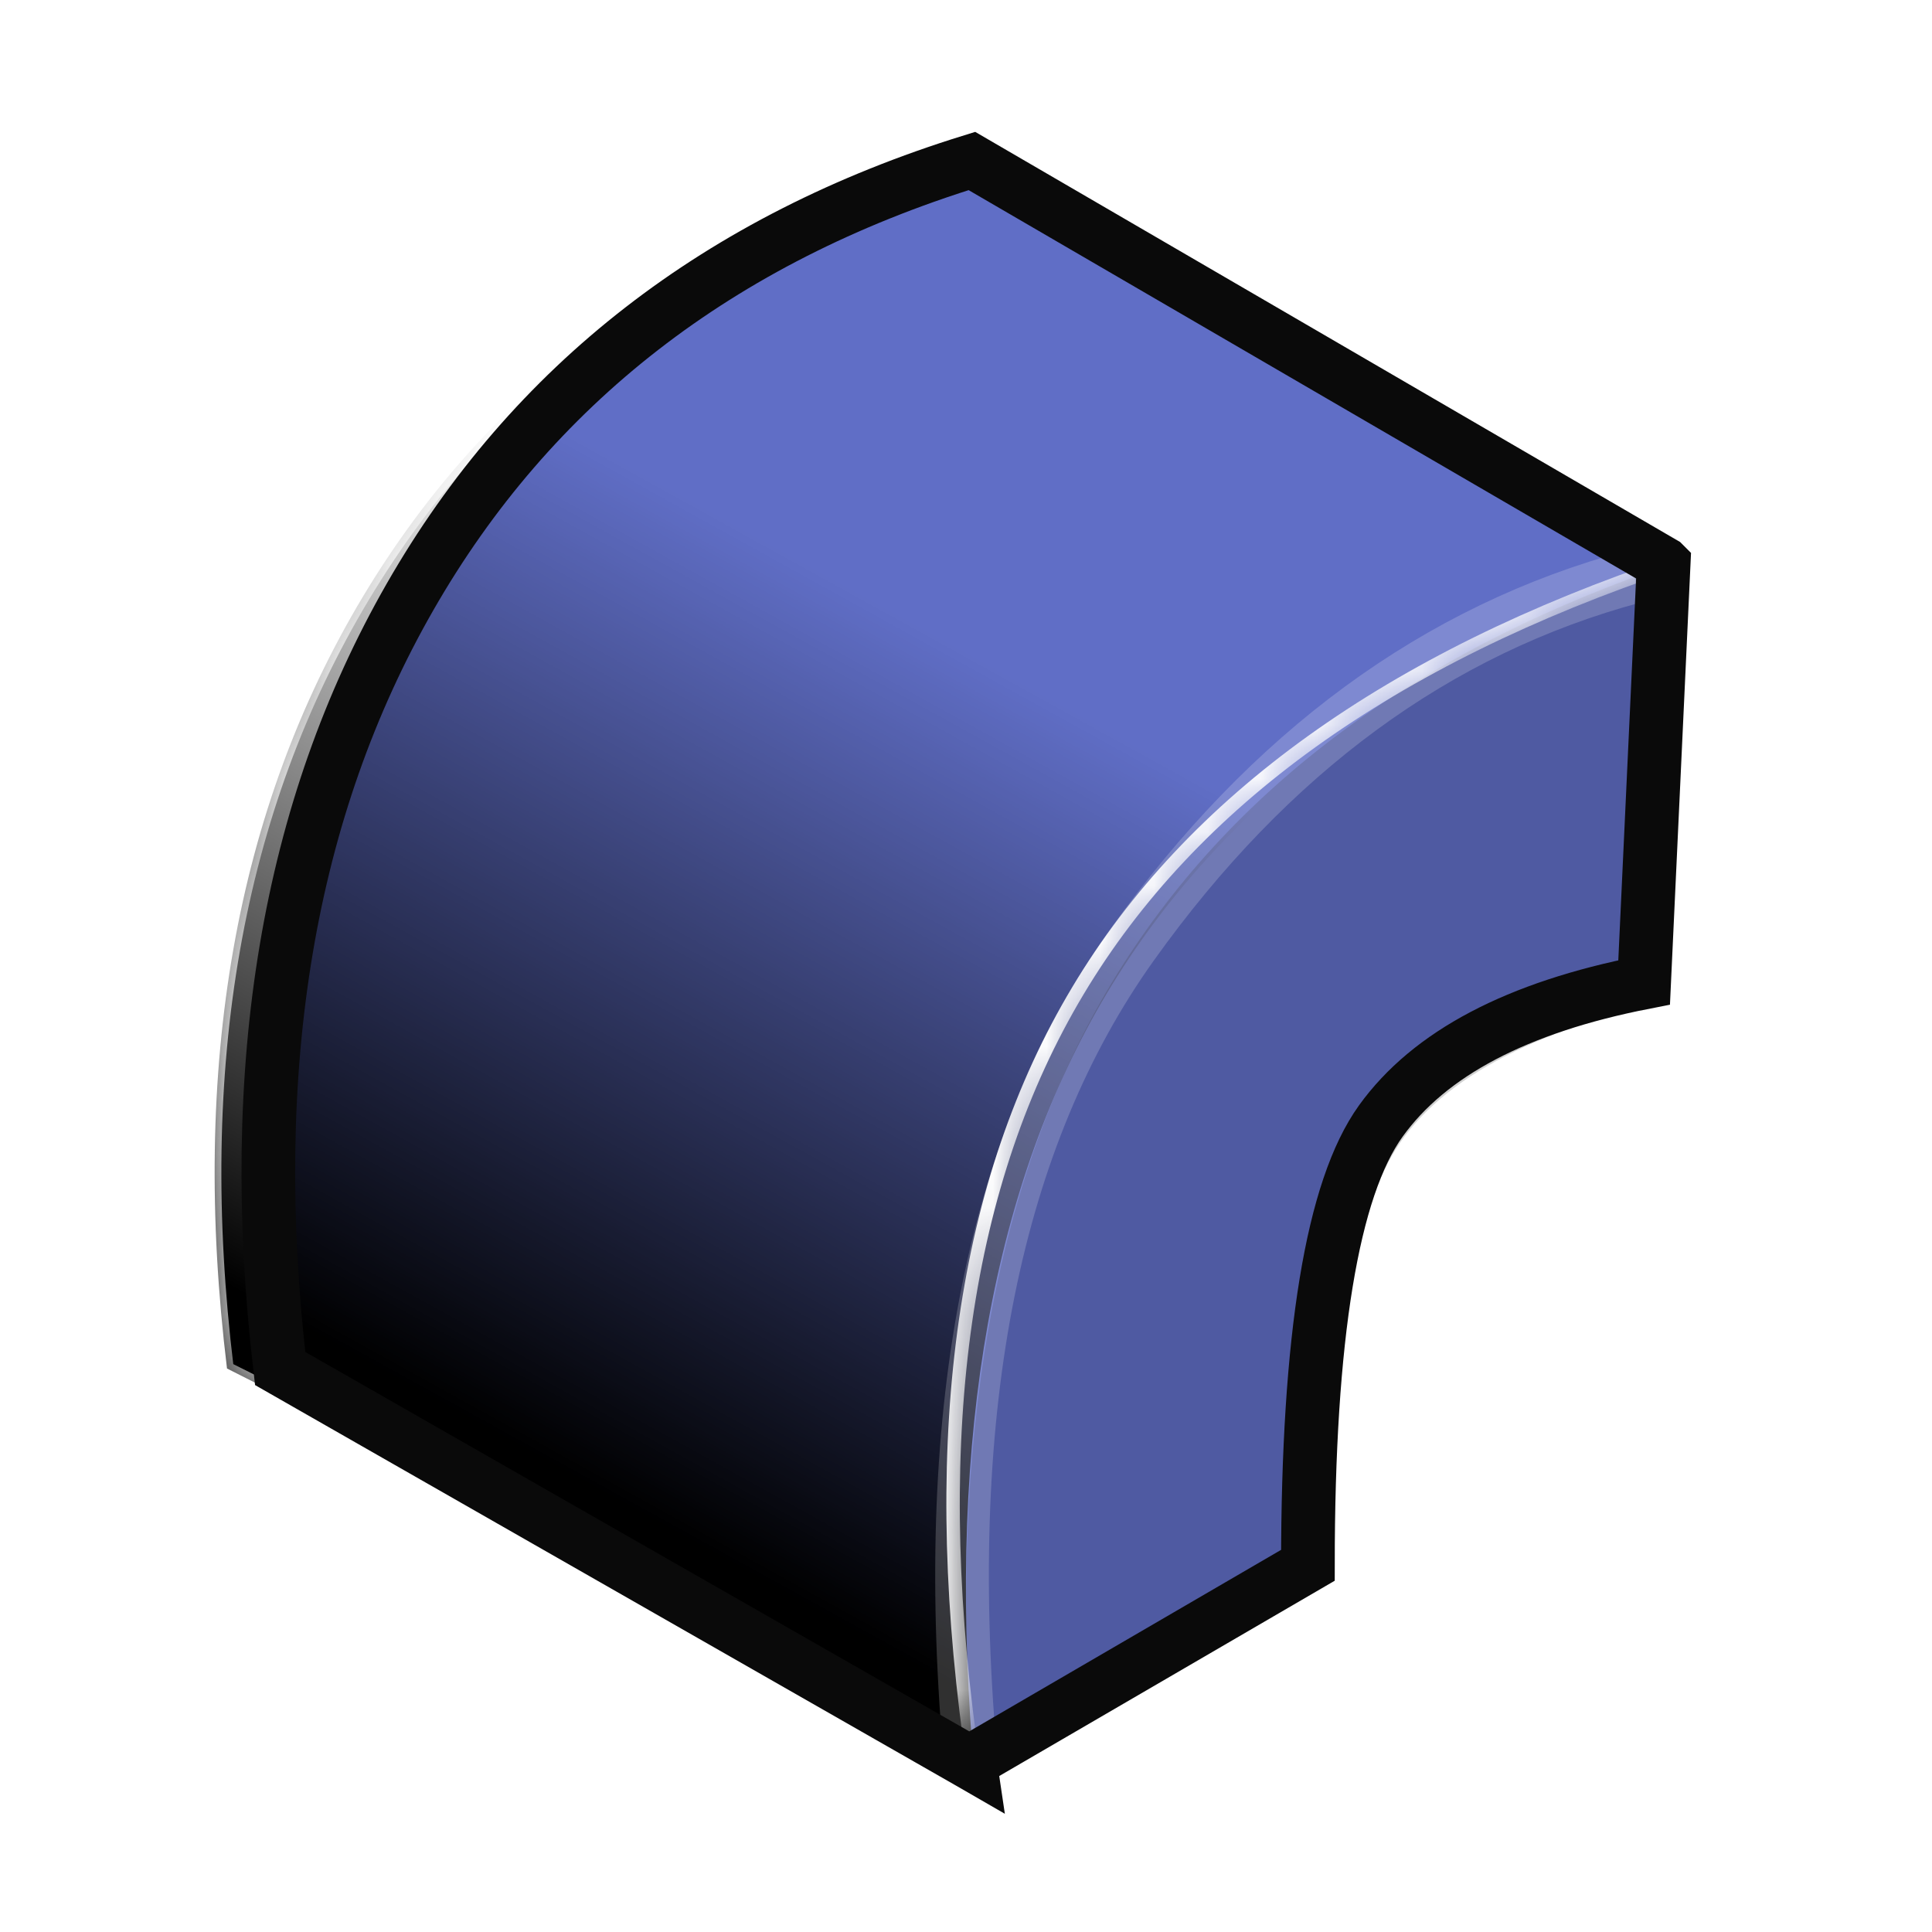 <?xml version="1.0" encoding="UTF-8"?>
<svg width="36px" height="36px" viewBox="0 0 36 36" version="1.1" xmlns="http://www.w3.org/2000/svg" xmlns:xlink="http://www.w3.org/1999/xlink">
    <title>category_effector</title>
    <defs>
        <linearGradient x1="50%" y1="29.711%" x2="23.065%" y2="81.528%" id="linearGradient-1">
            <stop stop-color="#000000" stop-opacity="0" offset="0%"></stop>
            <stop stop-color="#000000" offset="100%"></stop>
        </linearGradient>
        <path d="M13.702,0 L27.173,7.5 C22.261,9.298 18.745,11.967 16.625,15.508 C14.505,19.049 13.668,23.722 14.115,29.527 L0.23,22.5 C-0.455,16.876 0.388,12.084 2.758,8.125 C5.129,4.166 8.777,1.458 13.702,0 Z" id="path-2"></path>
        <filter x="-11.5%" y="-10.6%" width="123.7%" height="121.2%" filterUnits="objectBoundingBox" id="filter-4">
            <feGaussianBlur stdDeviation="1" in="SourceGraphic"></feGaussianBlur>
        </filter>
    </defs>
    <g id="category_effector" stroke="none" stroke-width="1" fill="none" fill-rule="evenodd">
        <path d="M18.11,3 L30.489,10.203 C30.657,10.134 30.828,10.067 31,10 L31,10 L30.978,10.488 L31,10.5 L30.977,10.509 L30.636,18.306 C28.389,18.746 26.8,19.545 25.871,20.703 L25.729,20.889 C24.824,22.148 24.371,24.907 24.371,29.167 L24.371,29.167 L18.11,32.998 C18.11,32.999 18.11,32.999 18.11,33 L18.107,32.999 C18.106,32.999 18.106,32.999 18.106,32.998 L5.22,25.5 C4.565,19.876 5.371,15.084 7.639,11.125 C9.907,7.166 13.398,4.458 18.11,3 Z" id="MXN_BG_ID" fill="#606EC6"></path>
        <g id="MXN_0_ID" transform="translate(3.234, 3)">
            <path d="M27.874,15.633 L28.124,7.435 C23.217,9.062 19.671,11.686 17.486,15.306 C15.301,18.925 14.432,23.823 14.88,30 L21.627,26.167 C21.573,22.573 21.906,20.076 22.626,18.675 C23.346,17.275 25.095,16.261 27.874,15.633 Z" id="Polygon" fill-opacity="0.183" fill="#000000"></path>
            <g transform="translate(0.766, 0)">
                <mask id="mask-3" fill="white">
                    <use xlink:href="#path-2"></use>
                </mask>
                <use id="Mask" fill="url(#linearGradient-1)" opacity="0.204" xlink:href="#path-2"></use>
                <path d="M13.702,0 L27.173,7.5 C21.902,9.266 18.206,11.919 16.086,15.46 C13.966,19.001 13.295,23.655 14.072,29.421 L0.23,22.5 C-0.455,16.876 0.388,12.084 2.758,8.125 C5.129,4.166 8.777,1.458 13.702,0 Z" id="Polygon" stroke="#FFFFFF" stroke-width="0.25" filter="url(#filter-4)" mask="url(#mask-3)"></path>
            </g>
            <path d="M14.838,29.625 C14.288,23.203 15.295,18.197 17.859,14.607 C20.423,11.017 23.543,8.728 27.217,7.741" id="Path" stroke="#FFFFFF" opacity="0.191"></path>
        </g>
        <path d="M18.11,3 L30.999,10.499 L31,10.5 L30.636,18.306 C28.27,18.769 26.635,19.63 25.729,20.889 C24.824,22.148 24.371,24.907 24.371,29.167 L24.371,29.167 L18.08,32.829 C18.08,32.835 18.08,32.842 18.081,32.849 L18.062,32.838 C18.062,32.838 18.062,32.838 18.062,32.838 L5.22,25.5 C4.565,19.876 5.371,15.084 7.639,11.125 C9.907,7.166 13.398,4.458 18.11,3 Z" id="MXN_FG_ID" stroke="#0A0A0A"></path>
    </g>
</svg>